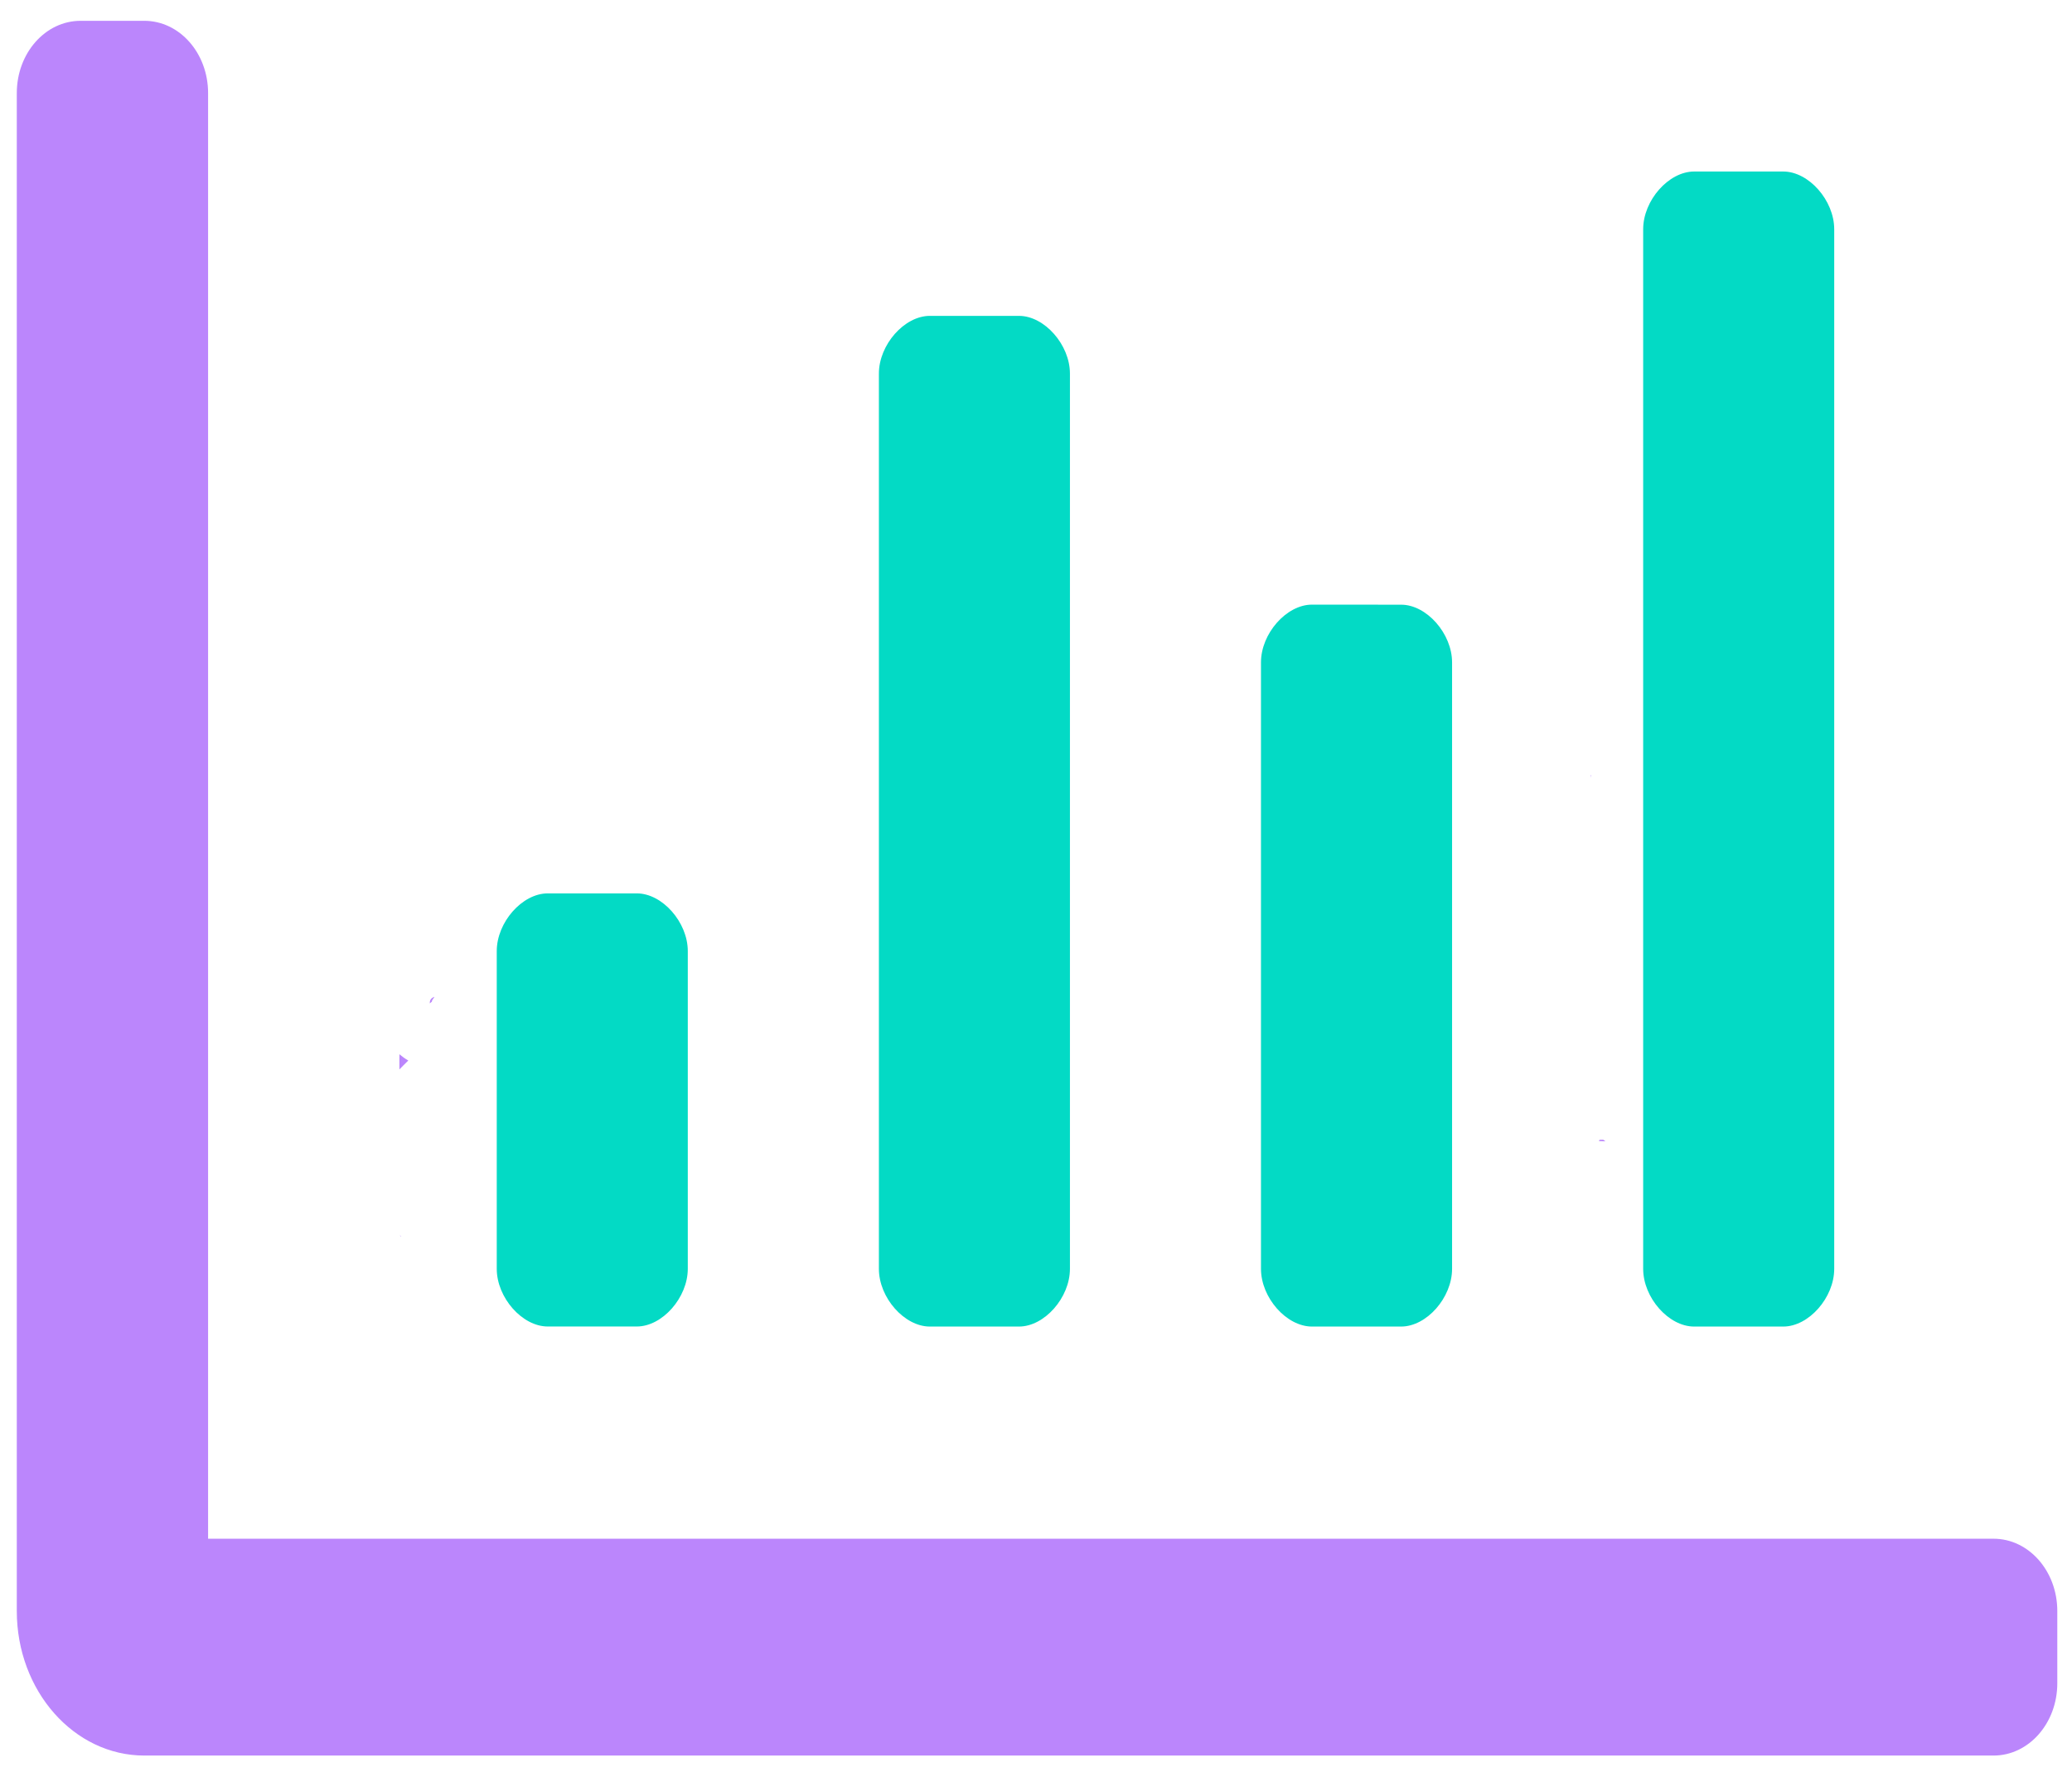 <?xml version="1.0" encoding="UTF-8" standalone="no"?>
<!-- Created with Inkscape (http://www.inkscape.org/) -->

<svg
   xmlns:dc="http://purl.org/dc/elements/1.1/"
   xmlns:cc="http://creativecommons.org/ns#"
   xmlns:rdf="http://www.w3.org/1999/02/22-rdf-syntax-ns#"
   xmlns:svg="http://www.w3.org/2000/svg"
   xmlns="http://www.w3.org/2000/svg"
   xmlns:sodipodi="http://sodipodi.sourceforge.net/DTD/sodipodi-0.dtd"
   xmlns:inkscape="http://www.inkscape.org/namespaces/inkscape"
   width="214"
   height="183"
   viewBox="0 0 56.621 48.419"
   version="1.1"
   id="svg3506"
   inkscape:version="0.92.2 (5c3e80d, 2017-08-06)"
   sodipodi:docname="chiffres-cles.svg">
  <defs
     id="defs3500">
    <clipPath
       clipPathUnits="userSpaceOnUse"
       id="clipPath8806">
      <path
         d="m 217.174,529.313 h 7.516 v -7.393 h -7.516 z"
         id="path8804"
         inkscape:connector-curvature="0" />
    </clipPath>
    <clipPath
       clipPathUnits="userSpaceOnUse"
       id="clipPath8822">
      <path
         d="m 193.378,530.029 h 7.516 v -7.393 h -7.516 z"
         id="path8820"
         inkscape:connector-curvature="0" />
    </clipPath>
    <clipPath
       clipPathUnits="userSpaceOnUse"
       id="clipPath8838">
      <path
         d="m 239.785,536.821 h 7.516 v -7.393 h -7.516 z"
         id="path8836"
         inkscape:connector-curvature="0" />
    </clipPath>
    <clipPath
       clipPathUnits="userSpaceOnUse"
       id="clipPath8586">
      <path
         d="m 376.612,193.18 h 17.074 v -17.075 h -17.074 z"
         id="path8584"
         inkscape:connector-curvature="0" />
    </clipPath>
    <clipPath
       clipPathUnits="userSpaceOnUse"
       id="clipPath8702">
      <path
         d="m 792.929,209.492 h 8.097 v -7.964 h -8.097 z"
         id="path8700"
         inkscape:connector-curvature="0" />
    </clipPath>
    <clipPath
       clipPathUnits="userSpaceOnUse"
       id="clipPath8686">
      <path
         d="m 742.939,202.176 h 8.097 v -7.964 h -8.097 z"
         id="path8684"
         inkscape:connector-curvature="0" />
    </clipPath>
    <clipPath
       clipPathUnits="userSpaceOnUse"
       id="clipPath8670">
      <path
         d="m 768.573,201.405 h 8.096 v -7.964 h -8.096 z"
         id="path8668"
         inkscape:connector-curvature="0" />
    </clipPath>
    <clipPath
       clipPathUnits="userSpaceOnUse"
       id="clipPath8390">
      <path
         d="M 88.118,87.016 H 100.08 V 75.053 H 88.118 Z"
         id="path8388"
         inkscape:connector-curvature="0" />
    </clipPath>
    <clipPath
       clipPathUnits="userSpaceOnUse"
       id="clipPath8374">
      <path
         d="M 67.548,86.724 H 79.511 V 74.762 H 67.548 Z"
         id="path8372"
         inkscape:connector-curvature="0" />
    </clipPath>
    <clipPath
       clipPathUnits="userSpaceOnUse"
       id="clipPath8358">
      <path
         d="M 46.833,86.87 H 58.795 V 74.908 H 46.833 Z"
         id="path8356"
         inkscape:connector-curvature="0" />
    </clipPath>
  </defs>
  <sodipodi:namedview
     id="base"
     pagecolor="#ffffff"
     bordercolor="#666666"
     borderopacity="1.0"
     inkscape:pageopacity="0.0"
     inkscape:pageshadow="2"
     inkscape:zoom="1.979899"
     inkscape:cx="43.516496"
     inkscape:cy="53.542968"
     inkscape:document-units="mm"
     inkscape:current-layer="g11443"
     showgrid="false"
     units="px"
     inkscape:window-width="1280"
     inkscape:window-height="961"
     inkscape:window-x="-8"
     inkscape:window-y="-8"
     inkscape:window-maximized="1" />
  <g
     inkscape:label="Calque 1"
     inkscape:groupmode="layer"
     id="layer1"
     transform="translate(0,-248.581)">
    <g
       transform="matrix(1.453,0,0,1.647,-713.498,145.597)"
       id="g1430">
      <g
         transform="matrix(0.284,0,0,-0.284,403.977,115.904)"
         id="g11443"
         style="fill:#3700b3;fill-opacity:1">
        <path
           id="path11321"
           style="fill:#bb86fc;fill-opacity:1;stroke-width:0.264"
           d="m 311.936,186.727 c -2.333,0 -4.223,-1.889 -4.223,-4.222 V 93.826 c 0,-4.663 3.783,-8.445 8.446,-8.445 h 122.459 c 2.333,0 4.222,1.89 4.222,4.223 v 4.222 c 0,2.333 -1.889,4.223 -4.222,4.223 H 320.381 V 182.505 c 0,2.333 -1.889,4.222 -4.222,4.222 z m 100.034,-44.052 c -0.008,-0.007 -0.016,-0.014 -0.023,-0.021 0.007,-0.051 0.014,-0.101 0.021,-0.152 4.2e-4,0.058 0.002,0.115 0.003,0.173 z m 5.188,-9.939 c -0.036,-0.404 -0.028,-0.8 0.037,-1.172 0.184,0.271 0.382,0.523 0.661,0.68 0.005,0.002 0.009,0.003 0.013,0.006 -0.261,0.164 -0.493,0.326 -0.71,0.486 z m -81.798,-3.029 c -0.165,-0.062 -0.31,-0.146 -0.297,-0.384 0.332,0.253 -0.038,-0.06 0.264,0.321 0.011,0.014 0.021,0.029 0.032,0.043 5.8e-4,0.007 5.6e-4,0.013 0.002,0.021 z m -2.31,-3.354 v -0.888 c 0.192,0.173 0.38,0.344 0.59,0.521 -0.211,0.105 -0.406,0.231 -0.59,0.366 z m 79.723,-4.994 c -0.082,-0.001 -0.164,-0.001 -0.246,-0.003 -0.013,-0.027 -0.032,-0.05 -0.045,-0.076 0.145,-0.005 0.29,-0.01 0.435,-0.015 -0.048,0.032 -0.096,0.062 -0.144,0.094 z m -79.695,-5.59 c -0.012,0.006 0.047,-0.044 0.066,-0.06 0.006,0.007 0.013,0.014 0.019,0.021 -0.028,0.013 -0.057,0.026 -0.085,0.04 z m 86.275,-4.843 c -0.589,-0.068 -1.178,-0.137 -1.767,-0.208 h 0.763 c 0.341,0 0.677,0.085 1.003,0.208 z"
           inkscape:connector-curvature="0" />
      </g>
      <path
         inkscape:connector-curvature="0"
         d="m 522.913,65.374 c -0.479,0 -0.958,0.479 -0.958,0.958 v 17.248 c 0,0.479 0.479,0.958 0.958,0.958 h 1.677 c 0.479,0 0.958,-0.479 0.958,-0.958 V 66.332 c 0,-0.479 -0.479,-0.958 -0.958,-0.958 z m -14.374,2.395 c -0.479,0 -0.958,0.479 -0.958,0.958 v 14.853 c 0,0.479 0.479,0.958 0.958,0.958 h 1.677 c 0.479,0 0.958,-0.479 0.958,-0.958 V 68.727 c 0,-0.479 -0.479,-0.958 -0.958,-0.958 z m 7.187,4.791 c -0.479,0 -0.959,0.479 -0.959,0.958 v 10.062 c 0,0.479 0.479,0.958 0.959,0.958 h 1.677 c 0.479,0 0.958,-0.479 0.958,-0.958 V 73.519 c 0,-0.479 -0.479,-0.958 -0.958,-0.958 z m -14.374,4.791 c -0.479,0 -0.958,0.479 -0.958,0.958 v 5.27 c 0,0.479 0.479,0.958 0.958,0.958 h 1.677 c 0.479,0 0.958,-0.479 0.958,-0.958 v -5.27 c 0,-0.479 -0.479,-0.958 -0.958,-0.958 z"
         style="fill:#03dac5;fill-opacity:1;stroke:none;stroke-width:1.489;stroke-miterlimit:4;stroke-dasharray:none;stroke-opacity:1"
         id="path11321-0" />
    </g>
  </g>
</svg>
